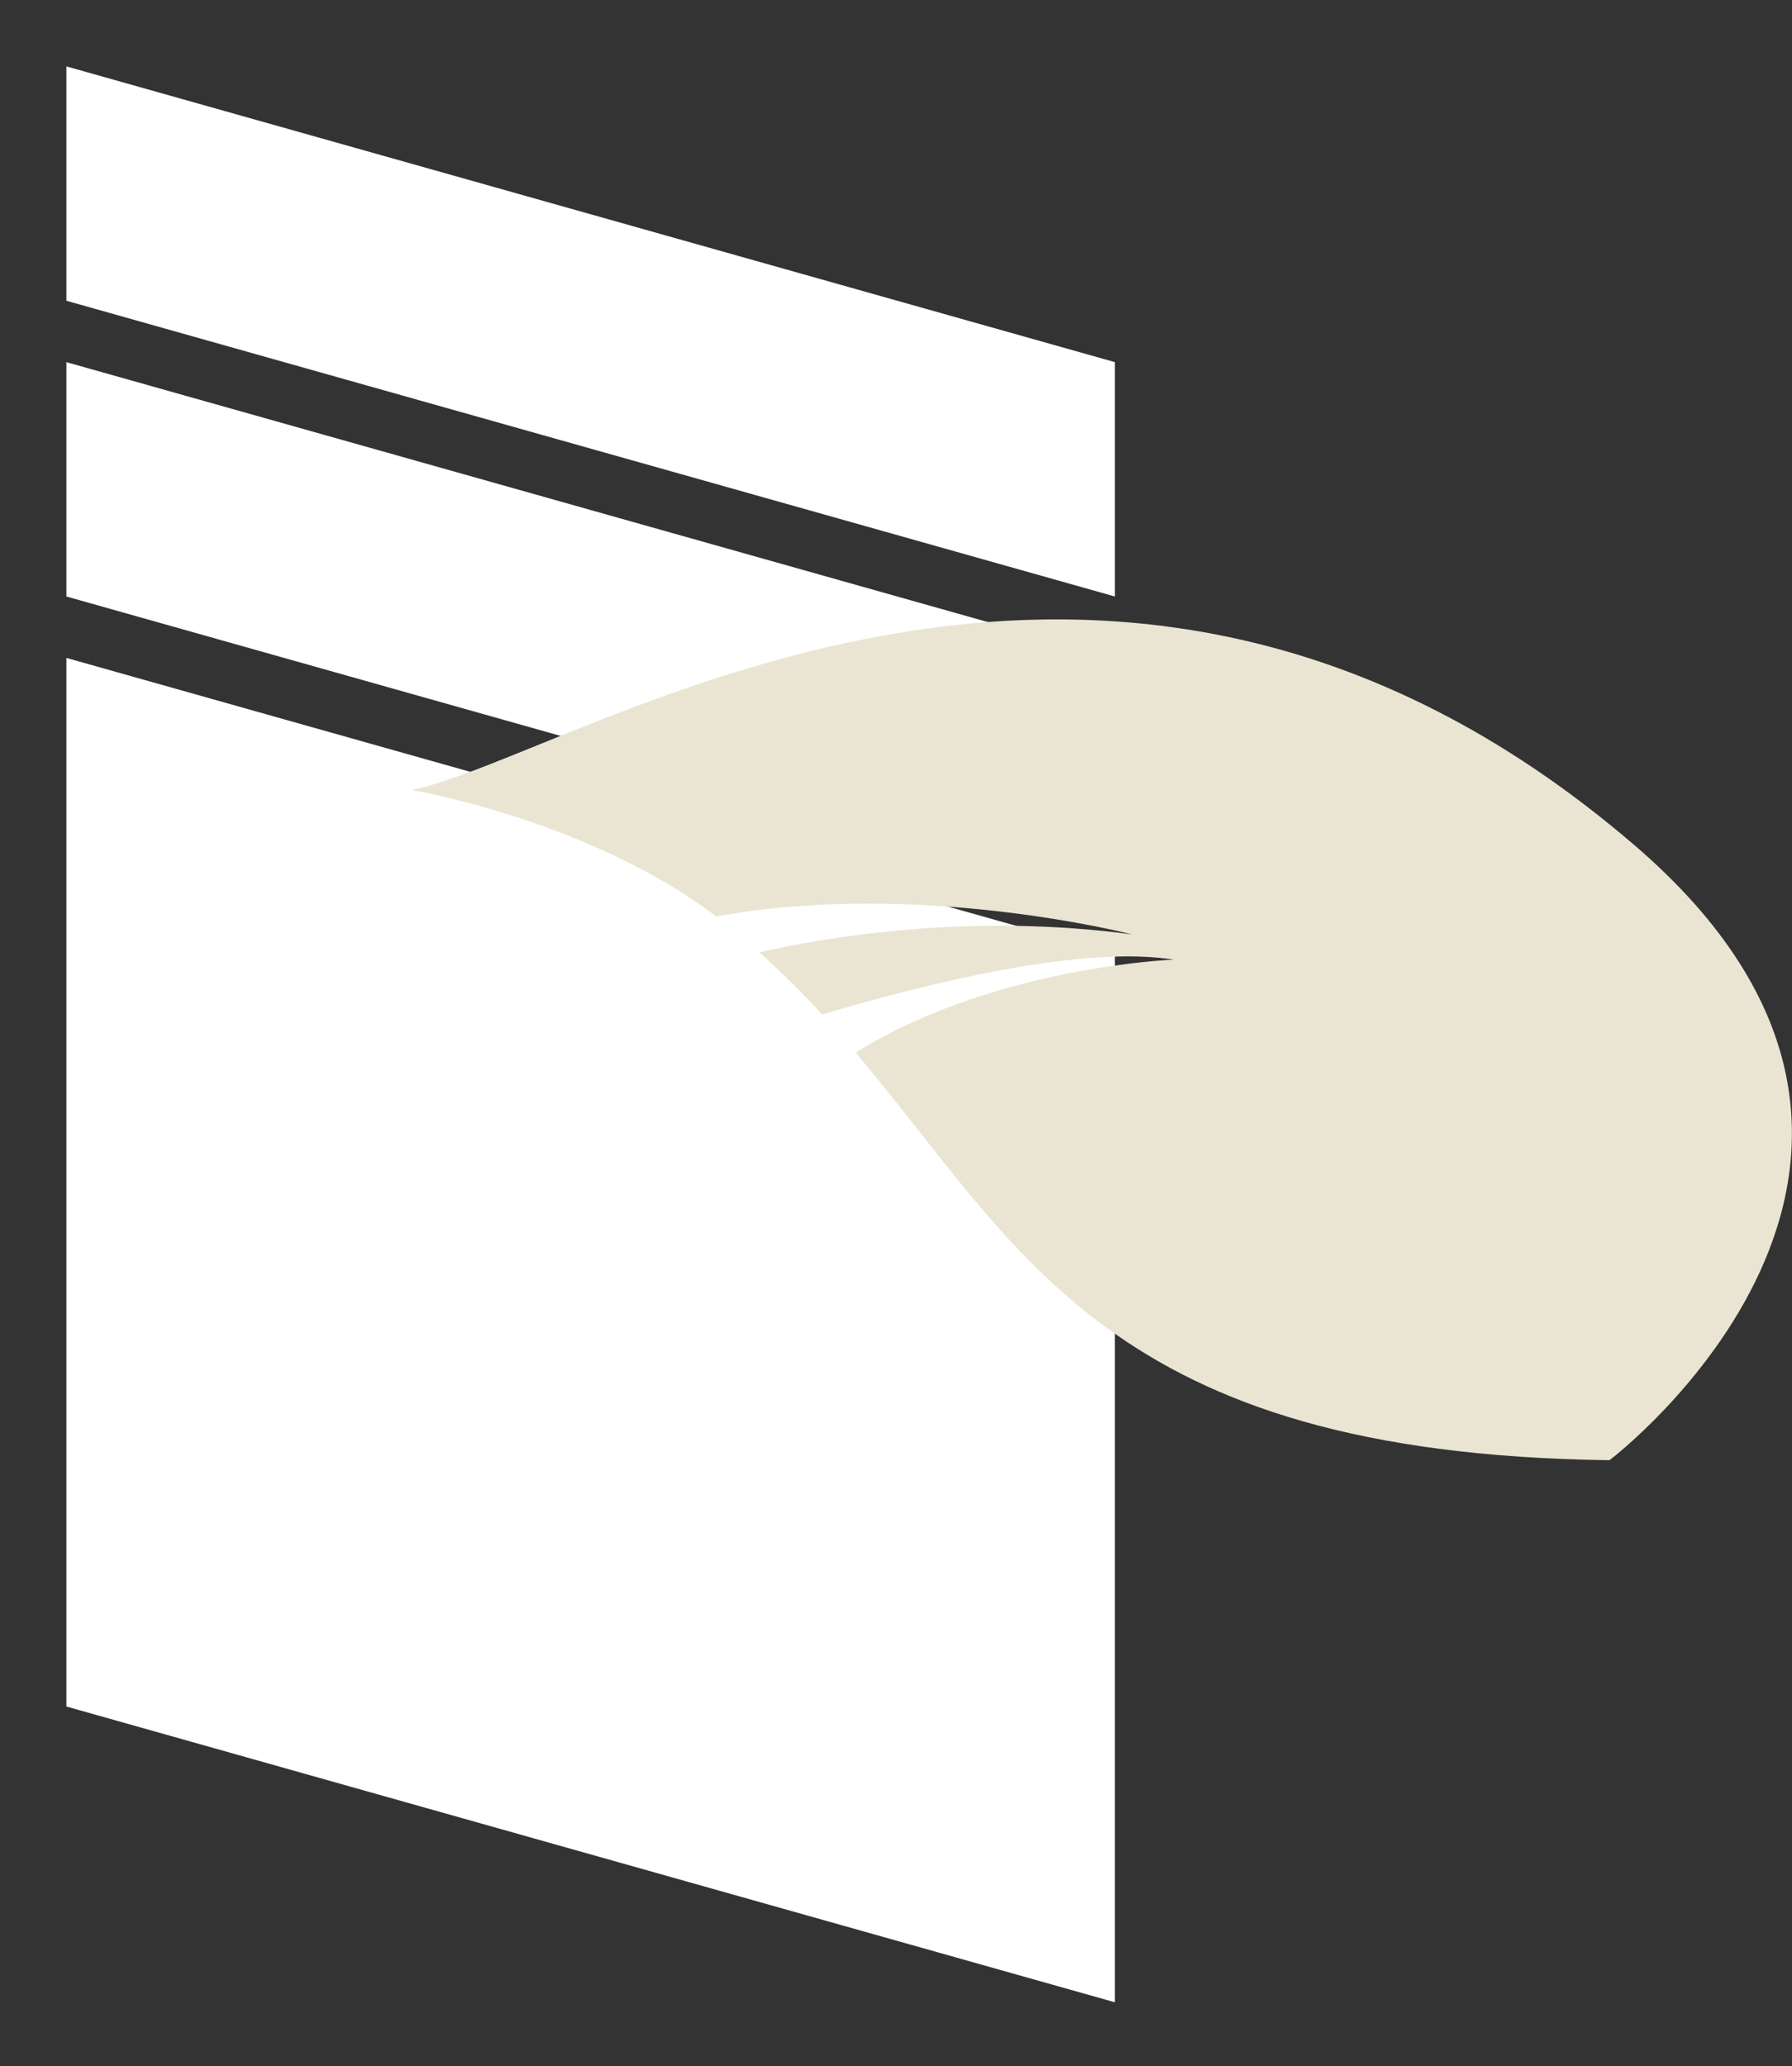 <?xml version="1.0" encoding="utf-8"?>
<!-- Generator: Adobe Illustrator 26.0.0, SVG Export Plug-In . SVG Version: 6.00 Build 0)  -->
<svg version="1.1" id="Layer_1" xmlns="http://www.w3.org/2000/svg" xmlns:xlink="http://www.w3.org/1999/xlink" x="0px" y="0px"
	 viewBox="0 0 539.9 622.4" style="enable-background:new 0 0 539.9 622.4;" xml:space="preserve">
<rect x="0" y="0" width="539.9" height="622.4" fill="#333333" stroke="none"/>
<style type="text/css">
	.st0{fill:#FFFFFF;}
	.st1{fill:#EAE5D2;}
</style>
<g>
	<polygon class="st0" points="335.9,179.7 20,90.6 20,20 335.9,109.1 	"/>
</g>
<g>
	<polygon class="st0" points="335.9,268.8 20,179.7 20,109.1 335.9,198.2 	"/>
</g>
<g>
	<polygon class="st0" points="335.9,603.2 20,514.1 20,198.2 335.9,287.3 	"/>
</g>
<path class="st1" d="M492.3,254.5C333.2,118,174.4,227.8,124,238c0,0,53.5,9,91.8,38.1c60.9-11.2,125.3,5.4,125.3,5.4
	c-48.4-6.5-91.3,0.6-112.3,5.4c6.8,6.1,13.1,12.4,18.9,18.7c34.1-10.1,79.2-20.8,105.9-16.5c0,0-54,2-95.8,28
	c50,59.1,75.6,120.8,227.1,122.8C484.9,440,603.5,349.8,492.3,254.5z"/>
</svg>
